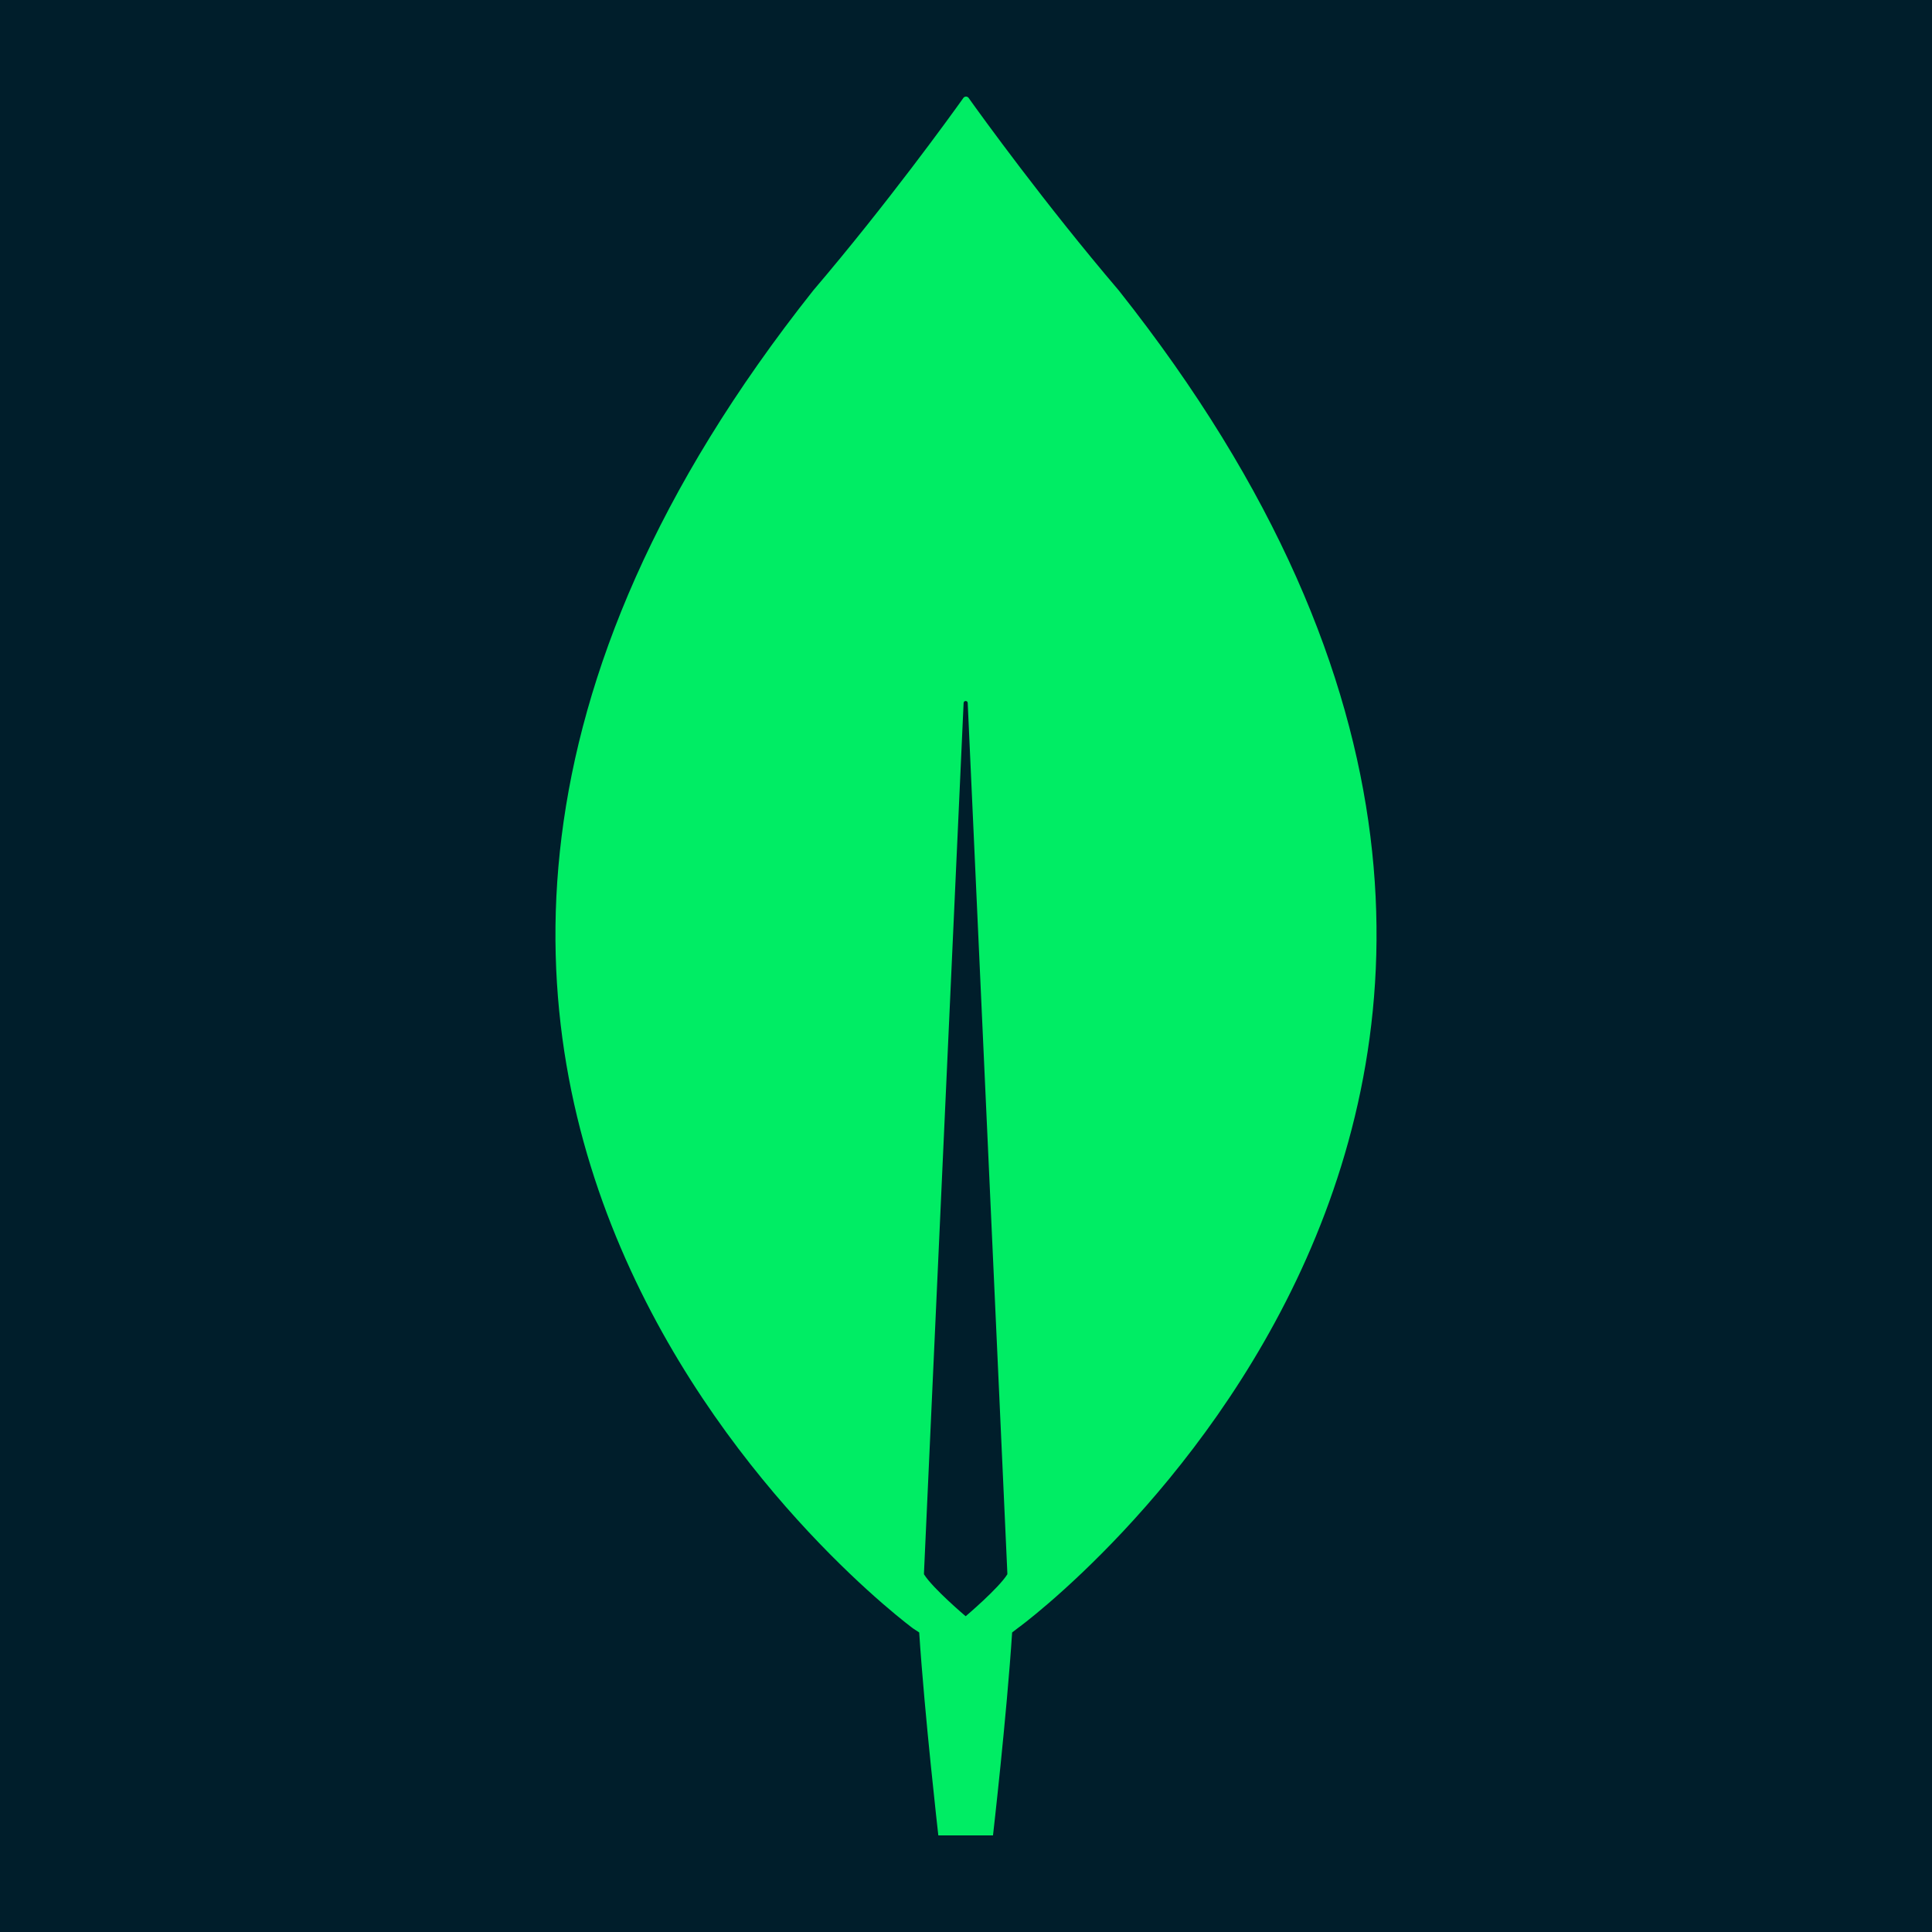 <svg viewBox="0 0 80 80" fill="none" xmlns="http://www.w3.org/2000/svg">
<rect width="100%" height="100%" fill="#001E2B"/>
<path d="M46.325 12.025C43.269 8.44 40.637 4.798 40.099 4.042C40.043 3.986 39.958 3.986 39.901 4.042C39.364 4.798 36.732 8.44 33.676 12.025C7.444 45.105 37.807 67.429 37.807 67.429L38.062 67.597C38.288 71.042 38.854 76 38.854 76H39.986H41.118C41.118 76 41.684 71.07 41.91 67.597L42.165 67.401C42.193 67.401 72.556 45.105 46.325 12.025ZM39.986 66.925C39.986 66.925 38.628 65.776 38.26 65.188V65.132L39.901 29.111C39.901 28.999 40.071 28.999 40.071 29.111L41.712 65.132V65.188C41.344 65.776 39.986 66.925 39.986 66.925Z" fill="#00ED64"/>
</svg>
